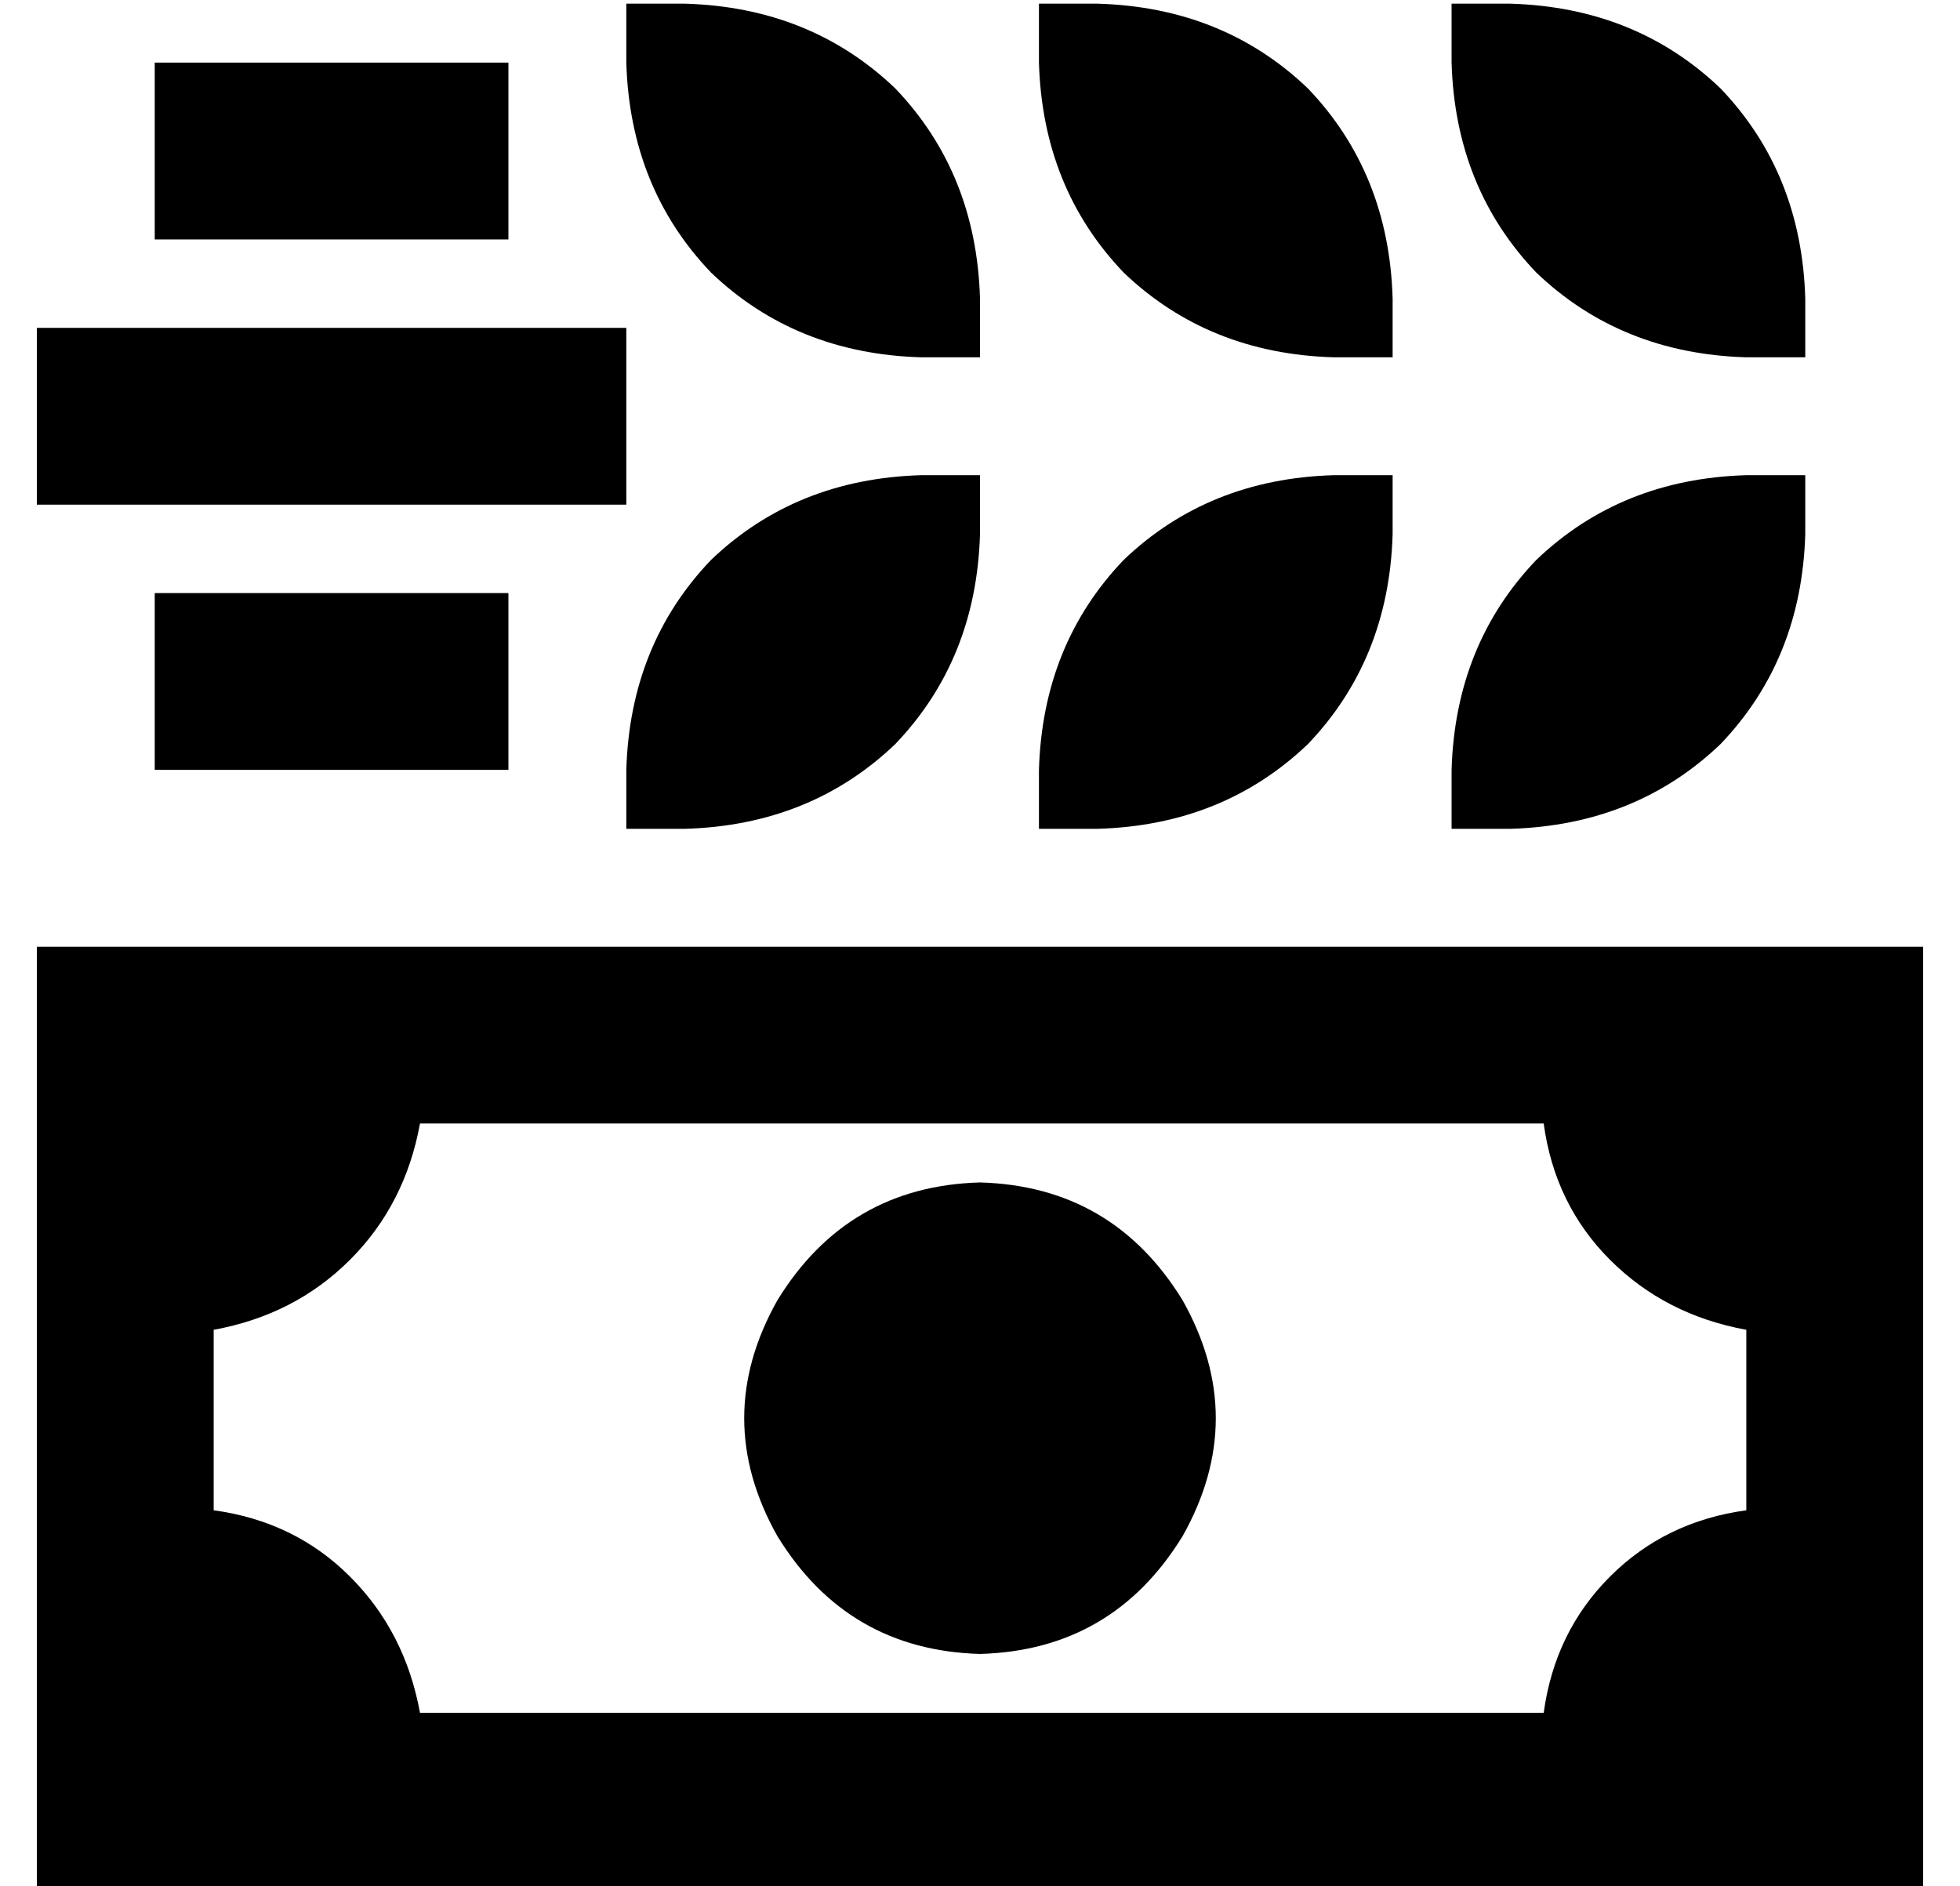<?xml version="1.0" standalone="no"?>
<!DOCTYPE svg PUBLIC "-//W3C//DTD SVG 1.1//EN" "http://www.w3.org/Graphics/SVG/1.1/DTD/svg11.dtd" >
<svg xmlns="http://www.w3.org/2000/svg" xmlns:xlink="http://www.w3.org/1999/xlink" version="1.1" viewBox="-10 -40 532 512">
   <path fill="currentColor"
d="M176 -39h-16h16h-16v16v0q1 34 23 57q23 22 57 23h16v0v-16v0q-1 -34 -23 -57q-23 -22 -57 -23v0zM56 -23h-24h24h-24v48v0h24h72v-48v0h-24h-48zM24 49h-24h24h-24v48v0h24h136v-48v0h-24h-112zM32 121v48v-48v48h24h72v-48v0h-24h-72zM272 -39v16v-16v16q1 34 23 57
q23 22 57 23h16v0v-16v0q-1 -34 -23 -57q-23 -22 -57 -23h-16v0zM400 -39h-16h16h-16v16v0q1 34 23 57q23 22 57 23h16v0v-16v0q-1 -34 -23 -57q-23 -22 -57 -23v0zM480 89h-16h16h-16q-34 1 -57 23q-22 23 -23 57v16v0h16v0q34 -1 57 -23q22 -23 23 -57v-16v0zM352 89
q-34 1 -57 23v0v0q-22 23 -23 57v16v0h16v0q34 -1 57 -23q22 -23 23 -57v-16v0h-16v0zM256 89h-16h16h-16q-34 1 -57 23q-22 23 -23 57v16v0h16v0q34 -1 57 -23q22 -23 23 -57v-16v0zM48 321q22 -4 37 -19v0v0q15 -15 19 -37h305v0q3 22 18 37t37 19v49v0q-22 3 -37 18
t-18 37h-305v0q-4 -22 -19 -37t-37 -18v-49v0zM48 217h-48h48h-48v48v0v160v0v48v0h48h464v-48v0v-160v0v-48v0h-48h-416zM256 409q36 -1 55 -32q18 -32 0 -64q-19 -31 -55 -32q-36 1 -55 32q-18 32 0 64q19 31 55 32v0z" />
</svg>
